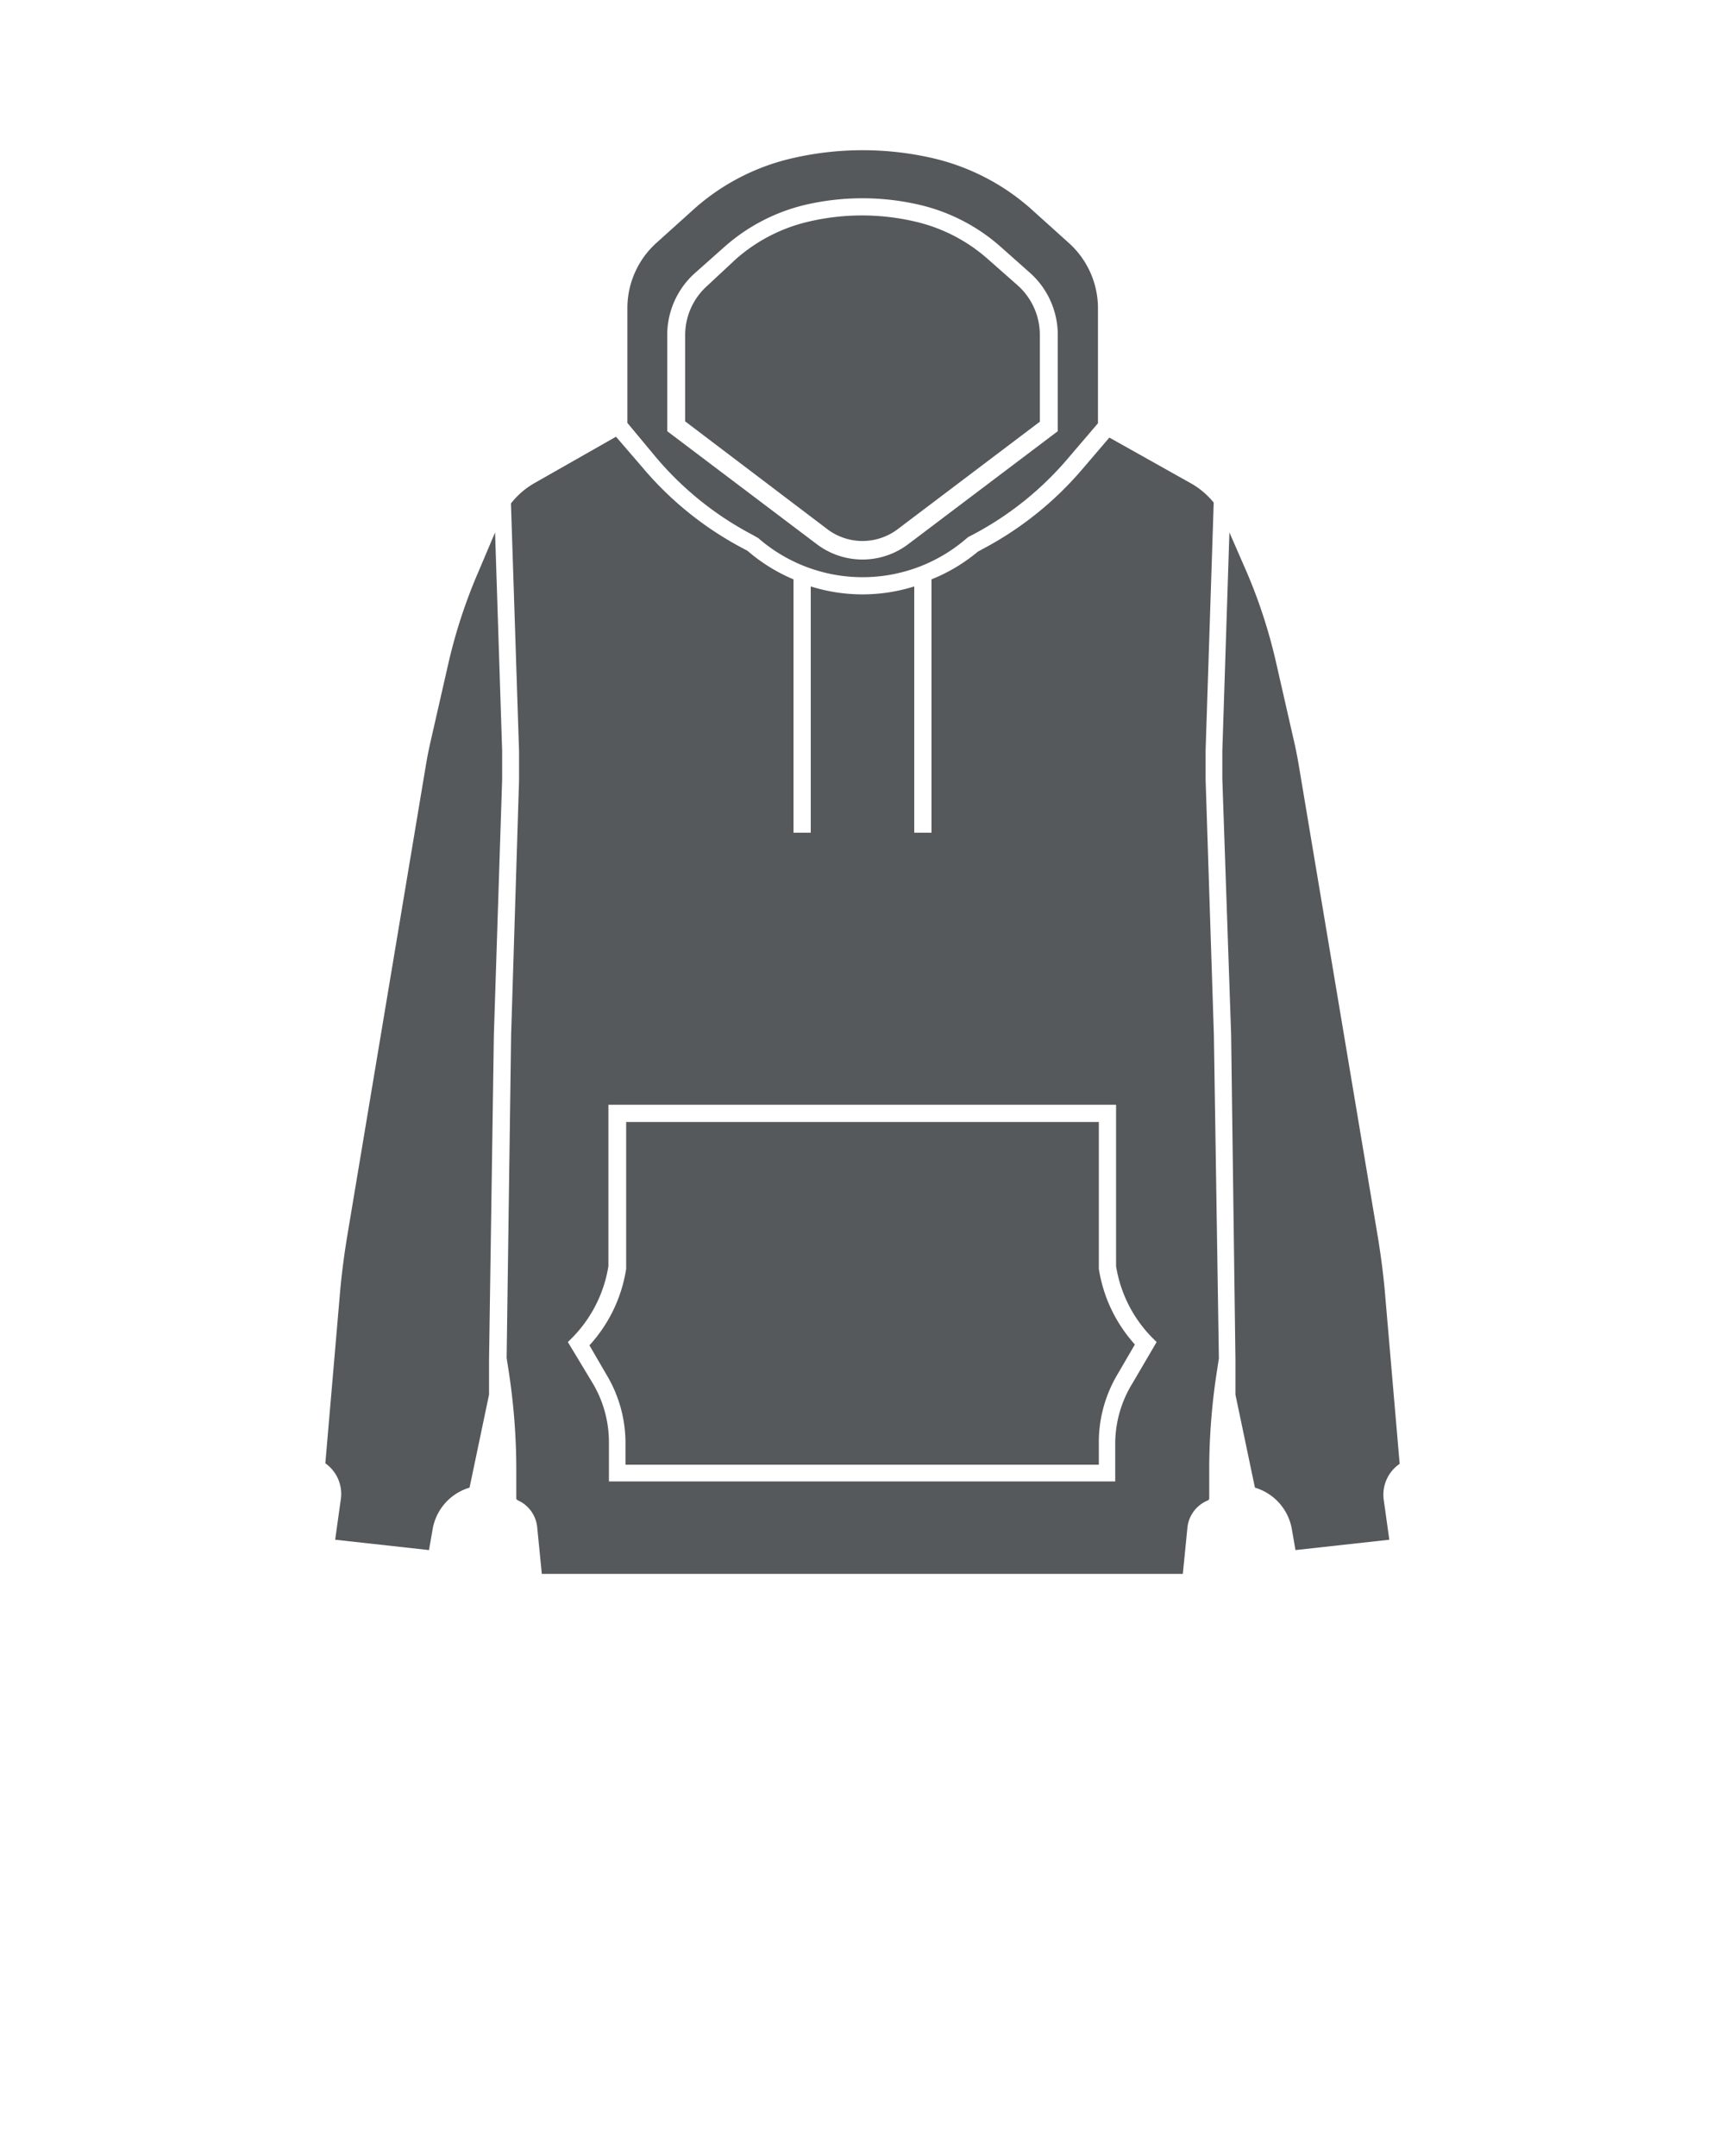<svg xmlns="http://www.w3.org/2000/svg" data-name="Layer 1" viewBox="0 0 100 125" x="0px" y="0px"><title>Clothes</title><path fill="#55595c" d="M27.73,33.16A30.59,30.59,0,0,0,26,38.43l-1,4.39c-.13.55-.24,1.11-.33,1.66L20.1,71.84c-.16,1-.29,2-.38,3l-.86,10a2.17,2.17,0,0,1,.9,2.07l-.33,2.36,5.44.6.21-1.21a3.05,3.05,0,0,1,2.14-2.41l1.13-5.39,0-2h0L28.63,60l.48-14.82c0-.55,0-1.09,0-1.64L28.7,30.87Z"/><path fill="#55595c" d="M81.14,84.87l-.86-10c-.09-1-.22-2-.38-3L75.31,44.48c-.09-.55-.2-1.11-.33-1.66l-1-4.39a30.59,30.59,0,0,0-1.71-5.27l-1-2.29-.41,12.66c0,.55,0,1.09,0,1.64L71.37,60l.25,18.86h0l0,2,1.13,5.39a3.05,3.05,0,0,1,2.14,2.41l.21,1.21,5.44-.6-.33-2.36A2.17,2.17,0,0,1,81.14,84.87Z"/><path fill="#55595c" d="M43.61,31l.35.2a9.2,9.2,0,0,0,12.09,0l.09-.07.29-.15A18.61,18.61,0,0,0,62,26.47l1.65-1.93V17.87a5.09,5.09,0,0,0-1.73-3.82l-2.22-2a13,13,0,0,0-5.5-2.85,18.11,18.11,0,0,0-8.38,0,12.88,12.88,0,0,0-5.51,2.85l-2.22,2a5.09,5.09,0,0,0-1.72,3.82v6.65L38,26.48A18.67,18.67,0,0,0,43.61,31ZM38.68,19.43a4.82,4.82,0,0,1,1.62-3.61L42,14.31a10.83,10.83,0,0,1,4.58-2.41,14.6,14.6,0,0,1,6.83,0A10.79,10.79,0,0,1,58,14.3l1.7,1.51a4.82,4.82,0,0,1,1.62,3.61V25l-8.67,6.55a4.39,4.39,0,0,1-5.3,0L38.68,25Z"/><path fill="#55595c" d="M52,30.71l8.28-6.26v-5A3.84,3.84,0,0,0,59,16.55l-1.7-1.5a9.61,9.61,0,0,0-4.15-2.18,13.54,13.54,0,0,0-6.36,0,9.65,9.65,0,0,0-4.16,2.18L41,16.57a3.83,3.83,0,0,0-1.28,2.86v5L48,30.71A3.38,3.38,0,0,0,52,30.71Z"/><path fill="#55595c" d="M69.89,45.2c0-.57,0-1.13,0-1.7l.47-14.36A4.64,4.64,0,0,0,69,28l-4.69-2.63-1.54,1.8a19.61,19.61,0,0,1-5.86,4.69l-.23.13A10,10,0,0,1,54,33.59V48.28H53V34a10,10,0,0,1-6,0V48.28H46V33.59a10,10,0,0,1-2.66-1.65l-.2-.11a19.47,19.47,0,0,1-5.88-4.71l-1.55-1.8L31,28a4.64,4.64,0,0,0-1.38,1.19l.47,14.36c0,.57,0,1.13,0,1.7L29.63,60l-.26,18.73.13.84A37.58,37.58,0,0,1,29.93,85l0,1.88a.15.15,0,0,0,.1.11,1.91,1.91,0,0,1,1.11,1.54l.27,2.72H68.57l.27-2.72A1.91,1.91,0,0,1,70,87a.15.15,0,0,0,.1-.11l0-1.88a37.58,37.58,0,0,1,.43-5.41l.13-.84L70.37,60Zm-4.24,35a6.69,6.69,0,0,0-1,3.43v2.26H35.3V83.61a6.69,6.69,0,0,0-.95-3.43l-1.43-2.37.27-.27a7.63,7.63,0,0,0,2.08-4.13l0-.22V64.55h0v-.5H64.7v.5h0v.5h0v8.14l0,.22a7.63,7.63,0,0,0,2.08,4.13l.27.27Z"/><path fill="#55595c" d="M63.7,65.05H36.3l0,8.51A8.49,8.49,0,0,1,34.17,78l1,1.72a7.69,7.69,0,0,1,1.09,3.94v1.26H63.7V83.61a7.69,7.69,0,0,1,1.09-3.94l1-1.72a8.49,8.49,0,0,1-2.09-4.39Z"/></svg>
